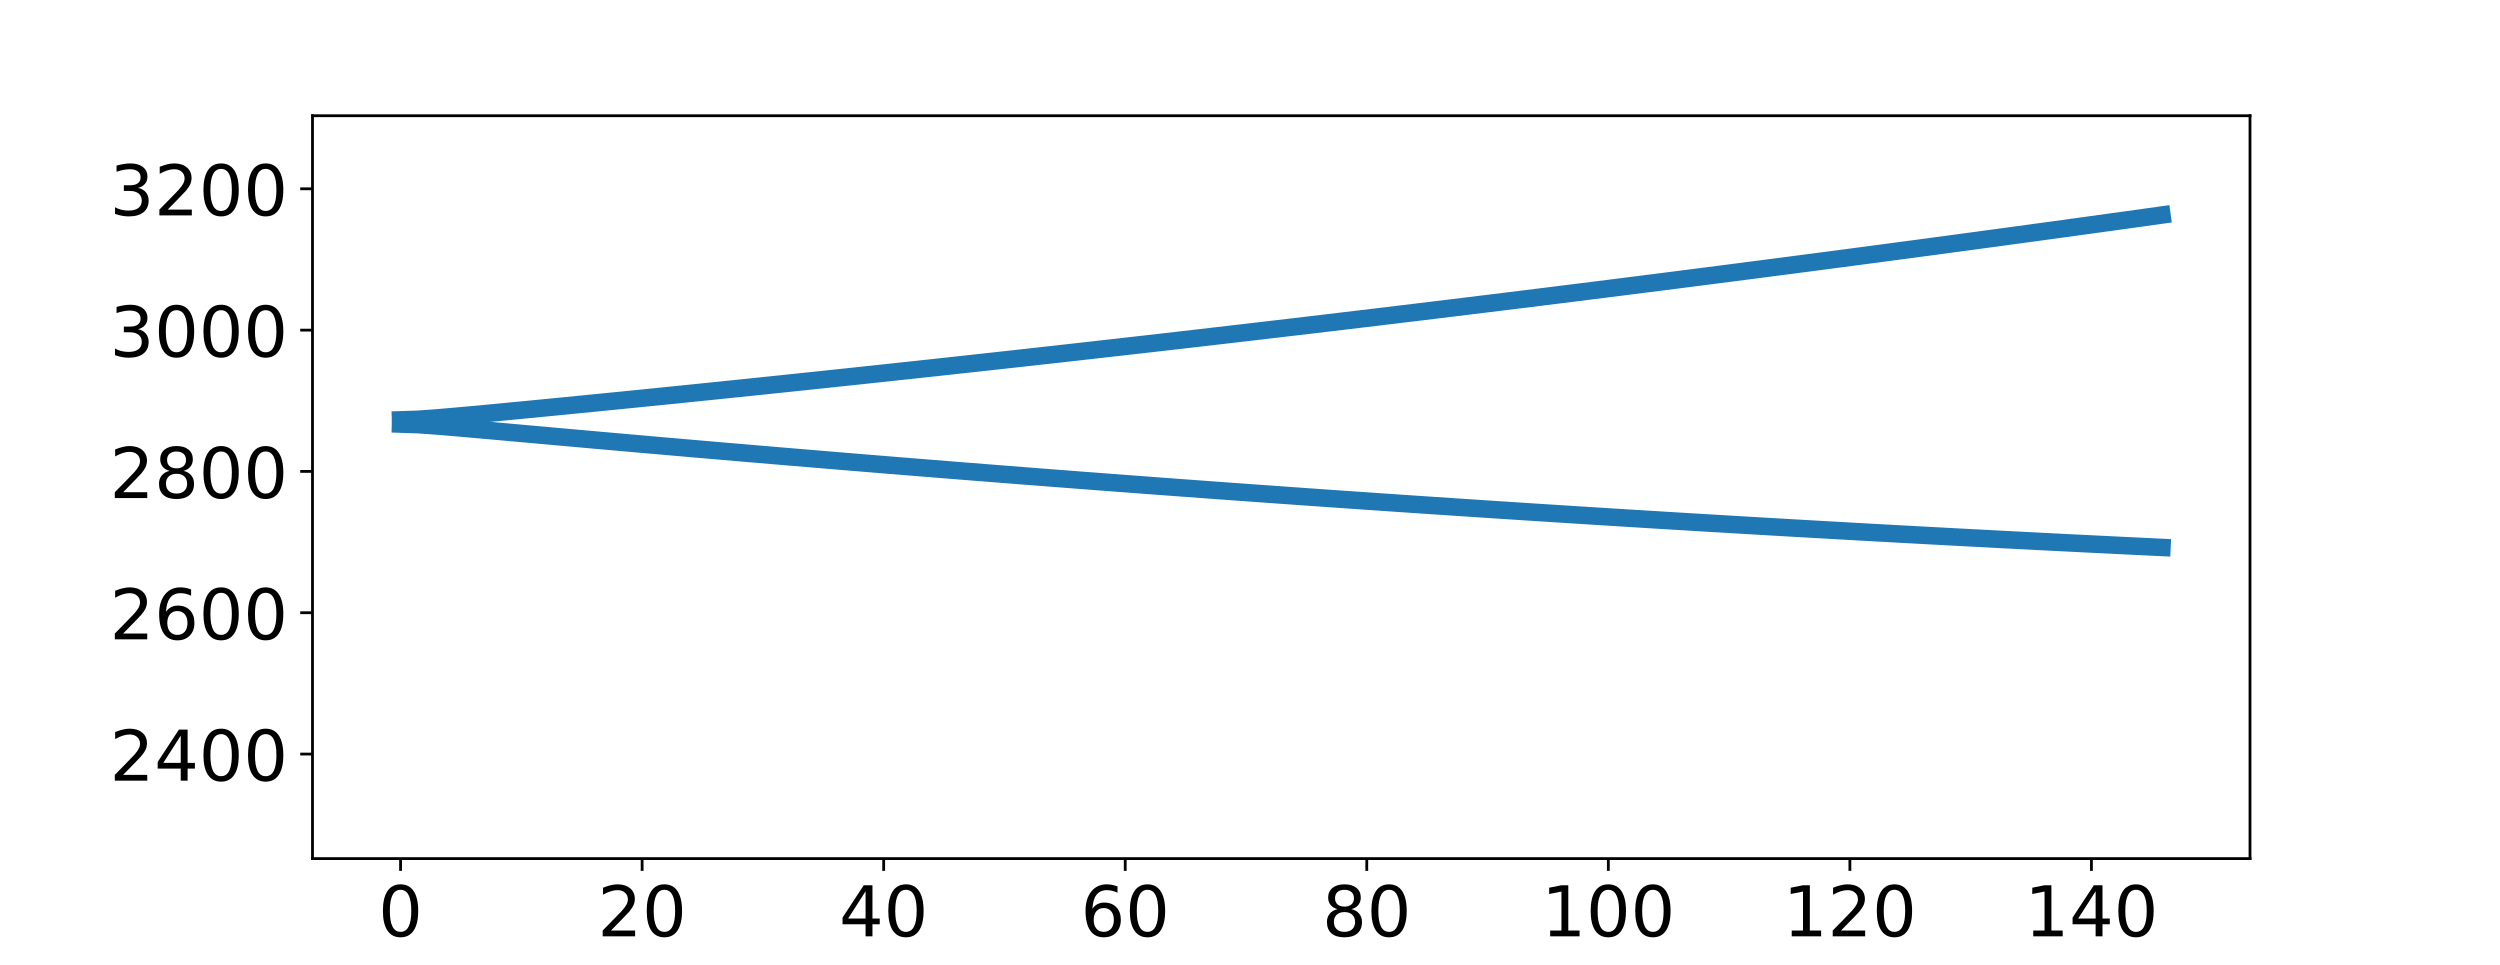 <?xml version="1.0" encoding="utf-8" standalone="no"?>
<!DOCTYPE svg PUBLIC "-//W3C//DTD SVG 1.1//EN"
  "http://www.w3.org/Graphics/SVG/1.1/DTD/svg11.dtd">
<!-- Created with matplotlib (http://matplotlib.org/) -->
<svg height="275.4pt" version="1.1" viewBox="0 0 713.7 275.4" width="713.7pt" xmlns="http://www.w3.org/2000/svg" xmlns:xlink="http://www.w3.org/1999/xlink">
 <defs>
  <style type="text/css">
*{stroke-linecap:butt;stroke-linejoin:round;}
  </style>
 </defs>
 <g id="figure_1">
  <g id="patch_1">
   <path d="M 0 275.4 
L 713.7 275.4 
L 713.7 0 
L 0 0 
z
" style="fill:#ffffff;"/>
  </g>
  <g id="axes_1">
   <g id="patch_2">
    <path d="M 89.213 245.106 
L 642.33 245.106 
L 642.33 33.048 
L 89.213 33.048 
z
" style="fill:#ffffff;"/>
   </g>
   <g id="matplotlib.axis_1">
    <g id="xtick_1">
     <g id="line2d_1">
      <defs>
       <path d="M 0 0 
L 0 3.5 
" id="m2af3a8e25f" style="stroke:#000000;stroke-width:0.8;"/>
      </defs>
      <g>
       <use style="stroke:#000000;stroke-width:0.8;" x="114.354" xlink:href="#m2af3a8e25f" y="245.106"/>
      </g>
     </g>
     <g id="text_1">
      <!-- 0 -->
      <defs>
       <path d="M 31.781 66.406 
Q 24.172 66.406 20.328 58.906 
Q 16.5 51.422 16.5 36.375 
Q 16.5 21.391 20.328 13.891 
Q 24.172 6.391 31.781 6.391 
Q 39.453 6.391 43.281 13.891 
Q 47.125 21.391 47.125 36.375 
Q 47.125 51.422 43.281 58.906 
Q 39.453 66.406 31.781 66.406 
z
M 31.781 74.219 
Q 44.047 74.219 50.516 64.516 
Q 56.984 54.828 56.984 36.375 
Q 56.984 17.969 50.516 8.266 
Q 44.047 -1.422 31.781 -1.422 
Q 19.531 -1.422 13.062 8.266 
Q 6.594 17.969 6.594 36.375 
Q 6.594 54.828 13.062 64.516 
Q 19.531 74.219 31.781 74.219 
z
" id="DejaVuSans-30"/>
      </defs>
      <g transform="translate(107.992 267.303)scale(0.2 -0.2)">
       <use xlink:href="#DejaVuSans-30"/>
      </g>
     </g>
    </g>
    <g id="xtick_2">
     <g id="line2d_2">
      <g>
       <use style="stroke:#000000;stroke-width:0.8;" x="183.313" xlink:href="#m2af3a8e25f" y="245.106"/>
      </g>
     </g>
     <g id="text_2">
      <!-- 20 -->
      <defs>
       <path d="M 19.188 8.297 
L 53.609 8.297 
L 53.609 0 
L 7.328 0 
L 7.328 8.297 
Q 12.938 14.109 22.625 23.891 
Q 32.328 33.688 34.812 36.531 
Q 39.547 41.844 41.422 45.531 
Q 43.312 49.219 43.312 52.781 
Q 43.312 58.594 39.234 62.25 
Q 35.156 65.922 28.609 65.922 
Q 23.969 65.922 18.812 64.312 
Q 13.672 62.703 7.812 59.422 
L 7.812 69.391 
Q 13.766 71.781 18.938 73 
Q 24.125 74.219 28.422 74.219 
Q 39.75 74.219 46.484 68.547 
Q 53.219 62.891 53.219 53.422 
Q 53.219 48.922 51.531 44.891 
Q 49.859 40.875 45.406 35.406 
Q 44.188 33.984 37.641 27.219 
Q 31.109 20.453 19.188 8.297 
z
" id="DejaVuSans-32"/>
      </defs>
      <g transform="translate(170.588 267.303)scale(0.2 -0.2)">
       <use xlink:href="#DejaVuSans-32"/>
       <use x="63.623" xlink:href="#DejaVuSans-30"/>
      </g>
     </g>
    </g>
    <g id="xtick_3">
     <g id="line2d_3">
      <g>
       <use style="stroke:#000000;stroke-width:0.8;" x="252.271" xlink:href="#m2af3a8e25f" y="245.106"/>
      </g>
     </g>
     <g id="text_3">
      <!-- 40 -->
      <defs>
       <path d="M 37.797 64.312 
L 12.891 25.391 
L 37.797 25.391 
z
M 35.203 72.906 
L 47.609 72.906 
L 47.609 25.391 
L 58.016 25.391 
L 58.016 17.188 
L 47.609 17.188 
L 47.609 0 
L 37.797 0 
L 37.797 17.188 
L 4.891 17.188 
L 4.891 26.703 
z
" id="DejaVuSans-34"/>
      </defs>
      <g transform="translate(239.546 267.303)scale(0.2 -0.2)">
       <use xlink:href="#DejaVuSans-34"/>
       <use x="63.623" xlink:href="#DejaVuSans-30"/>
      </g>
     </g>
    </g>
    <g id="xtick_4">
     <g id="line2d_4">
      <g>
       <use style="stroke:#000000;stroke-width:0.8;" x="321.229" xlink:href="#m2af3a8e25f" y="245.106"/>
      </g>
     </g>
     <g id="text_4">
      <!-- 60 -->
      <defs>
       <path d="M 33.016 40.375 
Q 26.375 40.375 22.484 35.828 
Q 18.609 31.297 18.609 23.391 
Q 18.609 15.531 22.484 10.953 
Q 26.375 6.391 33.016 6.391 
Q 39.656 6.391 43.531 10.953 
Q 47.406 15.531 47.406 23.391 
Q 47.406 31.297 43.531 35.828 
Q 39.656 40.375 33.016 40.375 
z
M 52.594 71.297 
L 52.594 62.312 
Q 48.875 64.062 45.094 64.984 
Q 41.312 65.922 37.594 65.922 
Q 27.828 65.922 22.672 59.328 
Q 17.531 52.734 16.797 39.406 
Q 19.672 43.656 24.016 45.922 
Q 28.375 48.188 33.594 48.188 
Q 44.578 48.188 50.953 41.516 
Q 57.328 34.859 57.328 23.391 
Q 57.328 12.156 50.688 5.359 
Q 44.047 -1.422 33.016 -1.422 
Q 20.359 -1.422 13.672 8.266 
Q 6.984 17.969 6.984 36.375 
Q 6.984 53.656 15.188 63.938 
Q 23.391 74.219 37.203 74.219 
Q 40.922 74.219 44.703 73.484 
Q 48.484 72.75 52.594 71.297 
z
" id="DejaVuSans-36"/>
      </defs>
      <g transform="translate(308.504 267.303)scale(0.2 -0.2)">
       <use xlink:href="#DejaVuSans-36"/>
       <use x="63.623" xlink:href="#DejaVuSans-30"/>
      </g>
     </g>
    </g>
    <g id="xtick_5">
     <g id="line2d_5">
      <g>
       <use style="stroke:#000000;stroke-width:0.8;" x="390.188" xlink:href="#m2af3a8e25f" y="245.106"/>
      </g>
     </g>
     <g id="text_5">
      <!-- 80 -->
      <defs>
       <path d="M 31.781 34.625 
Q 24.75 34.625 20.719 30.859 
Q 16.703 27.094 16.703 20.516 
Q 16.703 13.922 20.719 10.156 
Q 24.75 6.391 31.781 6.391 
Q 38.812 6.391 42.859 10.172 
Q 46.922 13.969 46.922 20.516 
Q 46.922 27.094 42.891 30.859 
Q 38.875 34.625 31.781 34.625 
z
M 21.922 38.812 
Q 15.578 40.375 12.031 44.719 
Q 8.5 49.078 8.5 55.328 
Q 8.5 64.062 14.719 69.141 
Q 20.953 74.219 31.781 74.219 
Q 42.672 74.219 48.875 69.141 
Q 55.078 64.062 55.078 55.328 
Q 55.078 49.078 51.531 44.719 
Q 48 40.375 41.703 38.812 
Q 48.828 37.156 52.797 32.312 
Q 56.781 27.484 56.781 20.516 
Q 56.781 9.906 50.312 4.234 
Q 43.844 -1.422 31.781 -1.422 
Q 19.734 -1.422 13.25 4.234 
Q 6.781 9.906 6.781 20.516 
Q 6.781 27.484 10.781 32.312 
Q 14.797 37.156 21.922 38.812 
z
M 18.312 54.391 
Q 18.312 48.734 21.844 45.562 
Q 25.391 42.391 31.781 42.391 
Q 38.141 42.391 41.719 45.562 
Q 45.312 48.734 45.312 54.391 
Q 45.312 60.062 41.719 63.234 
Q 38.141 66.406 31.781 66.406 
Q 25.391 66.406 21.844 63.234 
Q 18.312 60.062 18.312 54.391 
z
" id="DejaVuSans-38"/>
      </defs>
      <g transform="translate(377.463 267.303)scale(0.2 -0.2)">
       <use xlink:href="#DejaVuSans-38"/>
       <use x="63.623" xlink:href="#DejaVuSans-30"/>
      </g>
     </g>
    </g>
    <g id="xtick_6">
     <g id="line2d_6">
      <g>
       <use style="stroke:#000000;stroke-width:0.8;" x="459.146" xlink:href="#m2af3a8e25f" y="245.106"/>
      </g>
     </g>
     <g id="text_6">
      <!-- 100 -->
      <defs>
       <path d="M 12.406 8.297 
L 28.516 8.297 
L 28.516 63.922 
L 10.984 60.406 
L 10.984 69.391 
L 28.422 72.906 
L 38.281 72.906 
L 38.281 8.297 
L 54.391 8.297 
L 54.391 0 
L 12.406 0 
z
" id="DejaVuSans-31"/>
      </defs>
      <g transform="translate(440.059 267.303)scale(0.2 -0.2)">
       <use xlink:href="#DejaVuSans-31"/>
       <use x="63.623" xlink:href="#DejaVuSans-30"/>
       <use x="127.246" xlink:href="#DejaVuSans-30"/>
      </g>
     </g>
    </g>
    <g id="xtick_7">
     <g id="line2d_7">
      <g>
       <use style="stroke:#000000;stroke-width:0.8;" x="528.105" xlink:href="#m2af3a8e25f" y="245.106"/>
      </g>
     </g>
     <g id="text_7">
      <!-- 120 -->
      <g transform="translate(509.017 267.303)scale(0.2 -0.2)">
       <use xlink:href="#DejaVuSans-31"/>
       <use x="63.623" xlink:href="#DejaVuSans-32"/>
       <use x="127.246" xlink:href="#DejaVuSans-30"/>
      </g>
     </g>
    </g>
    <g id="xtick_8">
     <g id="line2d_8">
      <g>
       <use style="stroke:#000000;stroke-width:0.8;" x="597.063" xlink:href="#m2af3a8e25f" y="245.106"/>
      </g>
     </g>
     <g id="text_8">
      <!-- 140 -->
      <g transform="translate(577.976 267.303)scale(0.2 -0.2)">
       <use xlink:href="#DejaVuSans-31"/>
       <use x="63.623" xlink:href="#DejaVuSans-34"/>
       <use x="127.246" xlink:href="#DejaVuSans-30"/>
      </g>
     </g>
    </g>
   </g>
   <g id="matplotlib.axis_2">
    <g id="ytick_1">
     <g id="line2d_9">
      <defs>
       <path d="M 0 0 
L -3.5 0 
" id="m64868b198c" style="stroke:#000000;stroke-width:0.8;"/>
      </defs>
      <g>
       <use style="stroke:#000000;stroke-width:0.8;" x="89.213" xlink:href="#m64868b198c" y="215.267"/>
      </g>
     </g>
     <g id="text_9">
      <!-- 2400 -->
      <g transform="translate(31.312 222.865)scale(0.2 -0.2)">
       <use xlink:href="#DejaVuSans-32"/>
       <use x="63.623" xlink:href="#DejaVuSans-34"/>
       <use x="127.246" xlink:href="#DejaVuSans-30"/>
       <use x="190.869" xlink:href="#DejaVuSans-30"/>
      </g>
     </g>
    </g>
    <g id="ytick_2">
     <g id="line2d_10">
      <g>
       <use style="stroke:#000000;stroke-width:0.8;" x="89.213" xlink:href="#m64868b198c" y="174.925"/>
      </g>
     </g>
     <g id="text_10">
      <!-- 2600 -->
      <g transform="translate(31.312 182.523)scale(0.2 -0.2)">
       <use xlink:href="#DejaVuSans-32"/>
       <use x="63.623" xlink:href="#DejaVuSans-36"/>
       <use x="127.246" xlink:href="#DejaVuSans-30"/>
       <use x="190.869" xlink:href="#DejaVuSans-30"/>
      </g>
     </g>
    </g>
    <g id="ytick_3">
     <g id="line2d_11">
      <g>
       <use style="stroke:#000000;stroke-width:0.8;" x="89.213" xlink:href="#m64868b198c" y="134.583"/>
      </g>
     </g>
     <g id="text_11">
      <!-- 2800 -->
      <g transform="translate(31.312 142.181)scale(0.2 -0.2)">
       <use xlink:href="#DejaVuSans-32"/>
       <use x="63.623" xlink:href="#DejaVuSans-38"/>
       <use x="127.246" xlink:href="#DejaVuSans-30"/>
       <use x="190.869" xlink:href="#DejaVuSans-30"/>
      </g>
     </g>
    </g>
    <g id="ytick_4">
     <g id="line2d_12">
      <g>
       <use style="stroke:#000000;stroke-width:0.8;" x="89.213" xlink:href="#m64868b198c" y="94.241"/>
      </g>
     </g>
     <g id="text_12">
      <!-- 3000 -->
      <defs>
       <path d="M 40.578 39.312 
Q 47.656 37.797 51.625 33 
Q 55.609 28.219 55.609 21.188 
Q 55.609 10.406 48.188 4.484 
Q 40.766 -1.422 27.094 -1.422 
Q 22.516 -1.422 17.656 -0.516 
Q 12.797 0.391 7.625 2.203 
L 7.625 11.719 
Q 11.719 9.328 16.594 8.109 
Q 21.484 6.891 26.812 6.891 
Q 36.078 6.891 40.938 10.547 
Q 45.797 14.203 45.797 21.188 
Q 45.797 27.641 41.281 31.266 
Q 36.766 34.906 28.719 34.906 
L 20.219 34.906 
L 20.219 43.016 
L 29.109 43.016 
Q 36.375 43.016 40.234 45.922 
Q 44.094 48.828 44.094 54.297 
Q 44.094 59.906 40.109 62.906 
Q 36.141 65.922 28.719 65.922 
Q 24.656 65.922 20.016 65.031 
Q 15.375 64.156 9.812 62.312 
L 9.812 71.094 
Q 15.438 72.656 20.344 73.438 
Q 25.25 74.219 29.594 74.219 
Q 40.828 74.219 47.359 69.109 
Q 53.906 64.016 53.906 55.328 
Q 53.906 49.266 50.438 45.094 
Q 46.969 40.922 40.578 39.312 
z
" id="DejaVuSans-33"/>
      </defs>
      <g transform="translate(31.312 101.839)scale(0.2 -0.2)">
       <use xlink:href="#DejaVuSans-33"/>
       <use x="63.623" xlink:href="#DejaVuSans-30"/>
       <use x="127.246" xlink:href="#DejaVuSans-30"/>
       <use x="190.869" xlink:href="#DejaVuSans-30"/>
      </g>
     </g>
    </g>
    <g id="ytick_5">
     <g id="line2d_13">
      <g>
       <use style="stroke:#000000;stroke-width:0.8;" x="89.213" xlink:href="#m64868b198c" y="53.899"/>
      </g>
     </g>
     <g id="text_13">
      <!-- 3200 -->
      <g transform="translate(31.312 61.497)scale(0.2 -0.2)">
       <use xlink:href="#DejaVuSans-33"/>
       <use x="63.623" xlink:href="#DejaVuSans-32"/>
       <use x="127.246" xlink:href="#DejaVuSans-30"/>
       <use x="190.869" xlink:href="#DejaVuSans-30"/>
      </g>
     </g>
    </g>
   </g>
   <g id="line2d_14">
    <path clip-path="url(#p6c36ca50ba)" d="M 114.354 119.858 
L 119.433 119.689 
L 124.512 119.322 
L 129.592 118.888 
L 134.671 118.428 
L 139.75 117.954 
L 144.829 117.472 
L 149.908 116.985 
L 154.987 116.493 
L 160.066 115.997 
L 165.146 115.497 
L 170.225 114.995 
L 175.304 114.489 
L 180.383 113.981 
L 185.462 113.47 
L 190.541 112.957 
L 195.62 112.441 
L 200.699 111.922 
L 205.779 111.401 
L 210.858 110.877 
L 215.937 110.351 
L 221.016 109.822 
L 226.095 109.291 
L 231.174 108.757 
L 236.253 108.221 
L 241.333 107.683 
L 246.412 107.142 
L 251.491 106.599 
L 256.57 106.053 
L 261.649 105.505 
L 266.728 104.955 
L 271.807 104.402 
L 276.886 103.847 
L 281.966 103.29 
L 287.045 102.73 
L 292.124 102.167 
L 297.203 101.603 
L 302.282 101.036 
L 307.361 100.467 
L 312.44 99.895 
L 317.519 99.321 
L 322.599 98.745 
L 327.678 98.166 
L 332.757 97.585 
L 337.836 97.002 
L 342.915 96.416 
L 347.994 95.828 
L 353.073 95.237 
L 358.153 94.645 
L 363.232 94.05 
L 368.311 93.452 
L 373.39 92.853 
L 378.469 92.251 
L 383.548 91.646 
L 388.627 91.04 
L 393.706 90.431 
L 398.786 89.82 
L 403.865 89.206 
L 408.944 88.59 
L 414.023 87.972 
L 419.102 87.352 
L 424.181 86.729 
L 429.26 86.104 
L 434.34 85.476 
L 439.419 84.847 
L 444.498 84.215 
L 449.577 83.581 
L 454.656 82.944 
L 459.735 82.305 
L 464.814 81.664 
L 469.893 81.021 
L 474.973 80.375 
L 480.052 79.727 
L 485.131 79.077 
L 490.21 78.425 
L 495.289 77.77 
L 500.368 77.113 
L 505.447 76.454 
L 510.527 75.792 
L 515.606 75.129 
L 520.685 74.463 
L 525.764 73.794 
L 530.843 73.124 
L 535.922 72.451 
L 541.001 71.776 
L 546.08 71.099 
L 551.16 70.419 
L 556.239 69.738 
L 561.318 69.054 
L 566.397 68.367 
L 571.476 67.679 
L 576.555 66.988 
L 581.634 66.295 
L 586.714 65.6 
L 591.793 64.903 
L 596.872 64.203 
L 601.951 63.502 
L 607.03 62.798 
L 612.109 62.092 
L 617.188 61.383 
" style="fill:none;stroke:#1f77b4;stroke-linecap:square;stroke-width:5;"/>
   </g>
   <g id="line2d_15">
    <path clip-path="url(#p6c36ca50ba)" d="M 114.354 121.068 
L 119.433 121.235 
L 124.512 121.594 
L 129.592 122.017 
L 134.671 122.46 
L 139.75 122.912 
L 144.829 123.368 
L 149.908 123.824 
L 154.987 124.281 
L 160.066 124.736 
L 165.146 125.19 
L 170.225 125.642 
L 175.304 126.093 
L 180.383 126.541 
L 185.462 126.988 
L 190.541 127.432 
L 195.62 127.874 
L 200.699 128.314 
L 205.779 128.752 
L 210.858 129.187 
L 215.937 129.62 
L 221.016 130.051 
L 226.095 130.479 
L 231.174 130.905 
L 236.253 131.329 
L 241.333 131.751 
L 246.412 132.17 
L 251.491 132.586 
L 256.57 133.001 
L 261.649 133.413 
L 266.728 133.822 
L 271.807 134.23 
L 276.886 134.634 
L 281.966 135.037 
L 287.045 135.437 
L 292.124 135.835 
L 297.203 136.23 
L 302.282 136.623 
L 307.361 137.013 
L 312.44 137.401 
L 317.519 137.787 
L 322.599 138.17 
L 327.678 138.551 
L 332.757 138.93 
L 337.836 139.306 
L 342.915 139.679 
L 347.994 140.051 
L 353.073 140.419 
L 358.153 140.786 
L 363.232 141.15 
L 368.311 141.512 
L 373.39 141.871 
L 378.469 142.228 
L 383.548 142.582 
L 388.627 142.934 
L 393.706 143.284 
L 398.786 143.631 
L 403.865 143.976 
L 408.944 144.318 
L 414.023 144.658 
L 419.102 144.995 
L 424.181 145.331 
L 429.26 145.663 
L 434.34 145.994 
L 439.419 146.322 
L 444.498 146.647 
L 449.577 146.97 
L 454.656 147.291 
L 459.735 147.609 
L 464.814 147.925 
L 469.893 148.239 
L 474.973 148.55 
L 480.052 148.858 
L 485.131 149.165 
L 490.21 149.468 
L 495.289 149.77 
L 500.368 150.069 
L 505.447 150.366 
L 510.527 150.66 
L 515.606 150.952 
L 520.685 151.241 
L 525.764 151.528 
L 530.843 151.813 
L 535.922 152.095 
L 541.001 152.375 
L 546.08 152.652 
L 551.16 152.927 
L 556.239 153.2 
L 561.318 153.47 
L 566.397 153.738 
L 571.476 154.004 
L 576.555 154.267 
L 581.634 154.527 
L 586.714 154.786 
L 591.793 155.042 
L 596.872 155.295 
L 601.951 155.546 
L 607.03 155.795 
L 612.109 156.041 
L 617.188 156.285 
" style="fill:none;stroke:#1f77b4;stroke-linecap:square;stroke-width:5;"/>
   </g>
   <g id="patch_3">
    <path d="M 89.213 245.106 
L 89.213 33.048 
" style="fill:none;stroke:#000000;stroke-linecap:square;stroke-linejoin:miter;stroke-width:0.8;"/>
   </g>
   <g id="patch_4">
    <path d="M 642.33 245.106 
L 642.33 33.048 
" style="fill:none;stroke:#000000;stroke-linecap:square;stroke-linejoin:miter;stroke-width:0.8;"/>
   </g>
   <g id="patch_5">
    <path d="M 89.213 245.106 
L 642.33 245.106 
" style="fill:none;stroke:#000000;stroke-linecap:square;stroke-linejoin:miter;stroke-width:0.8;"/>
   </g>
   <g id="patch_6">
    <path d="M 89.213 33.048 
L 642.33 33.048 
" style="fill:none;stroke:#000000;stroke-linecap:square;stroke-linejoin:miter;stroke-width:0.8;"/>
   </g>
  </g>
 </g>
 <defs>
  <clipPath id="p6c36ca50ba">
   <rect height="212.058" width="553.117" x="89.213" y="33.048"/>
  </clipPath>
 </defs>
</svg>
